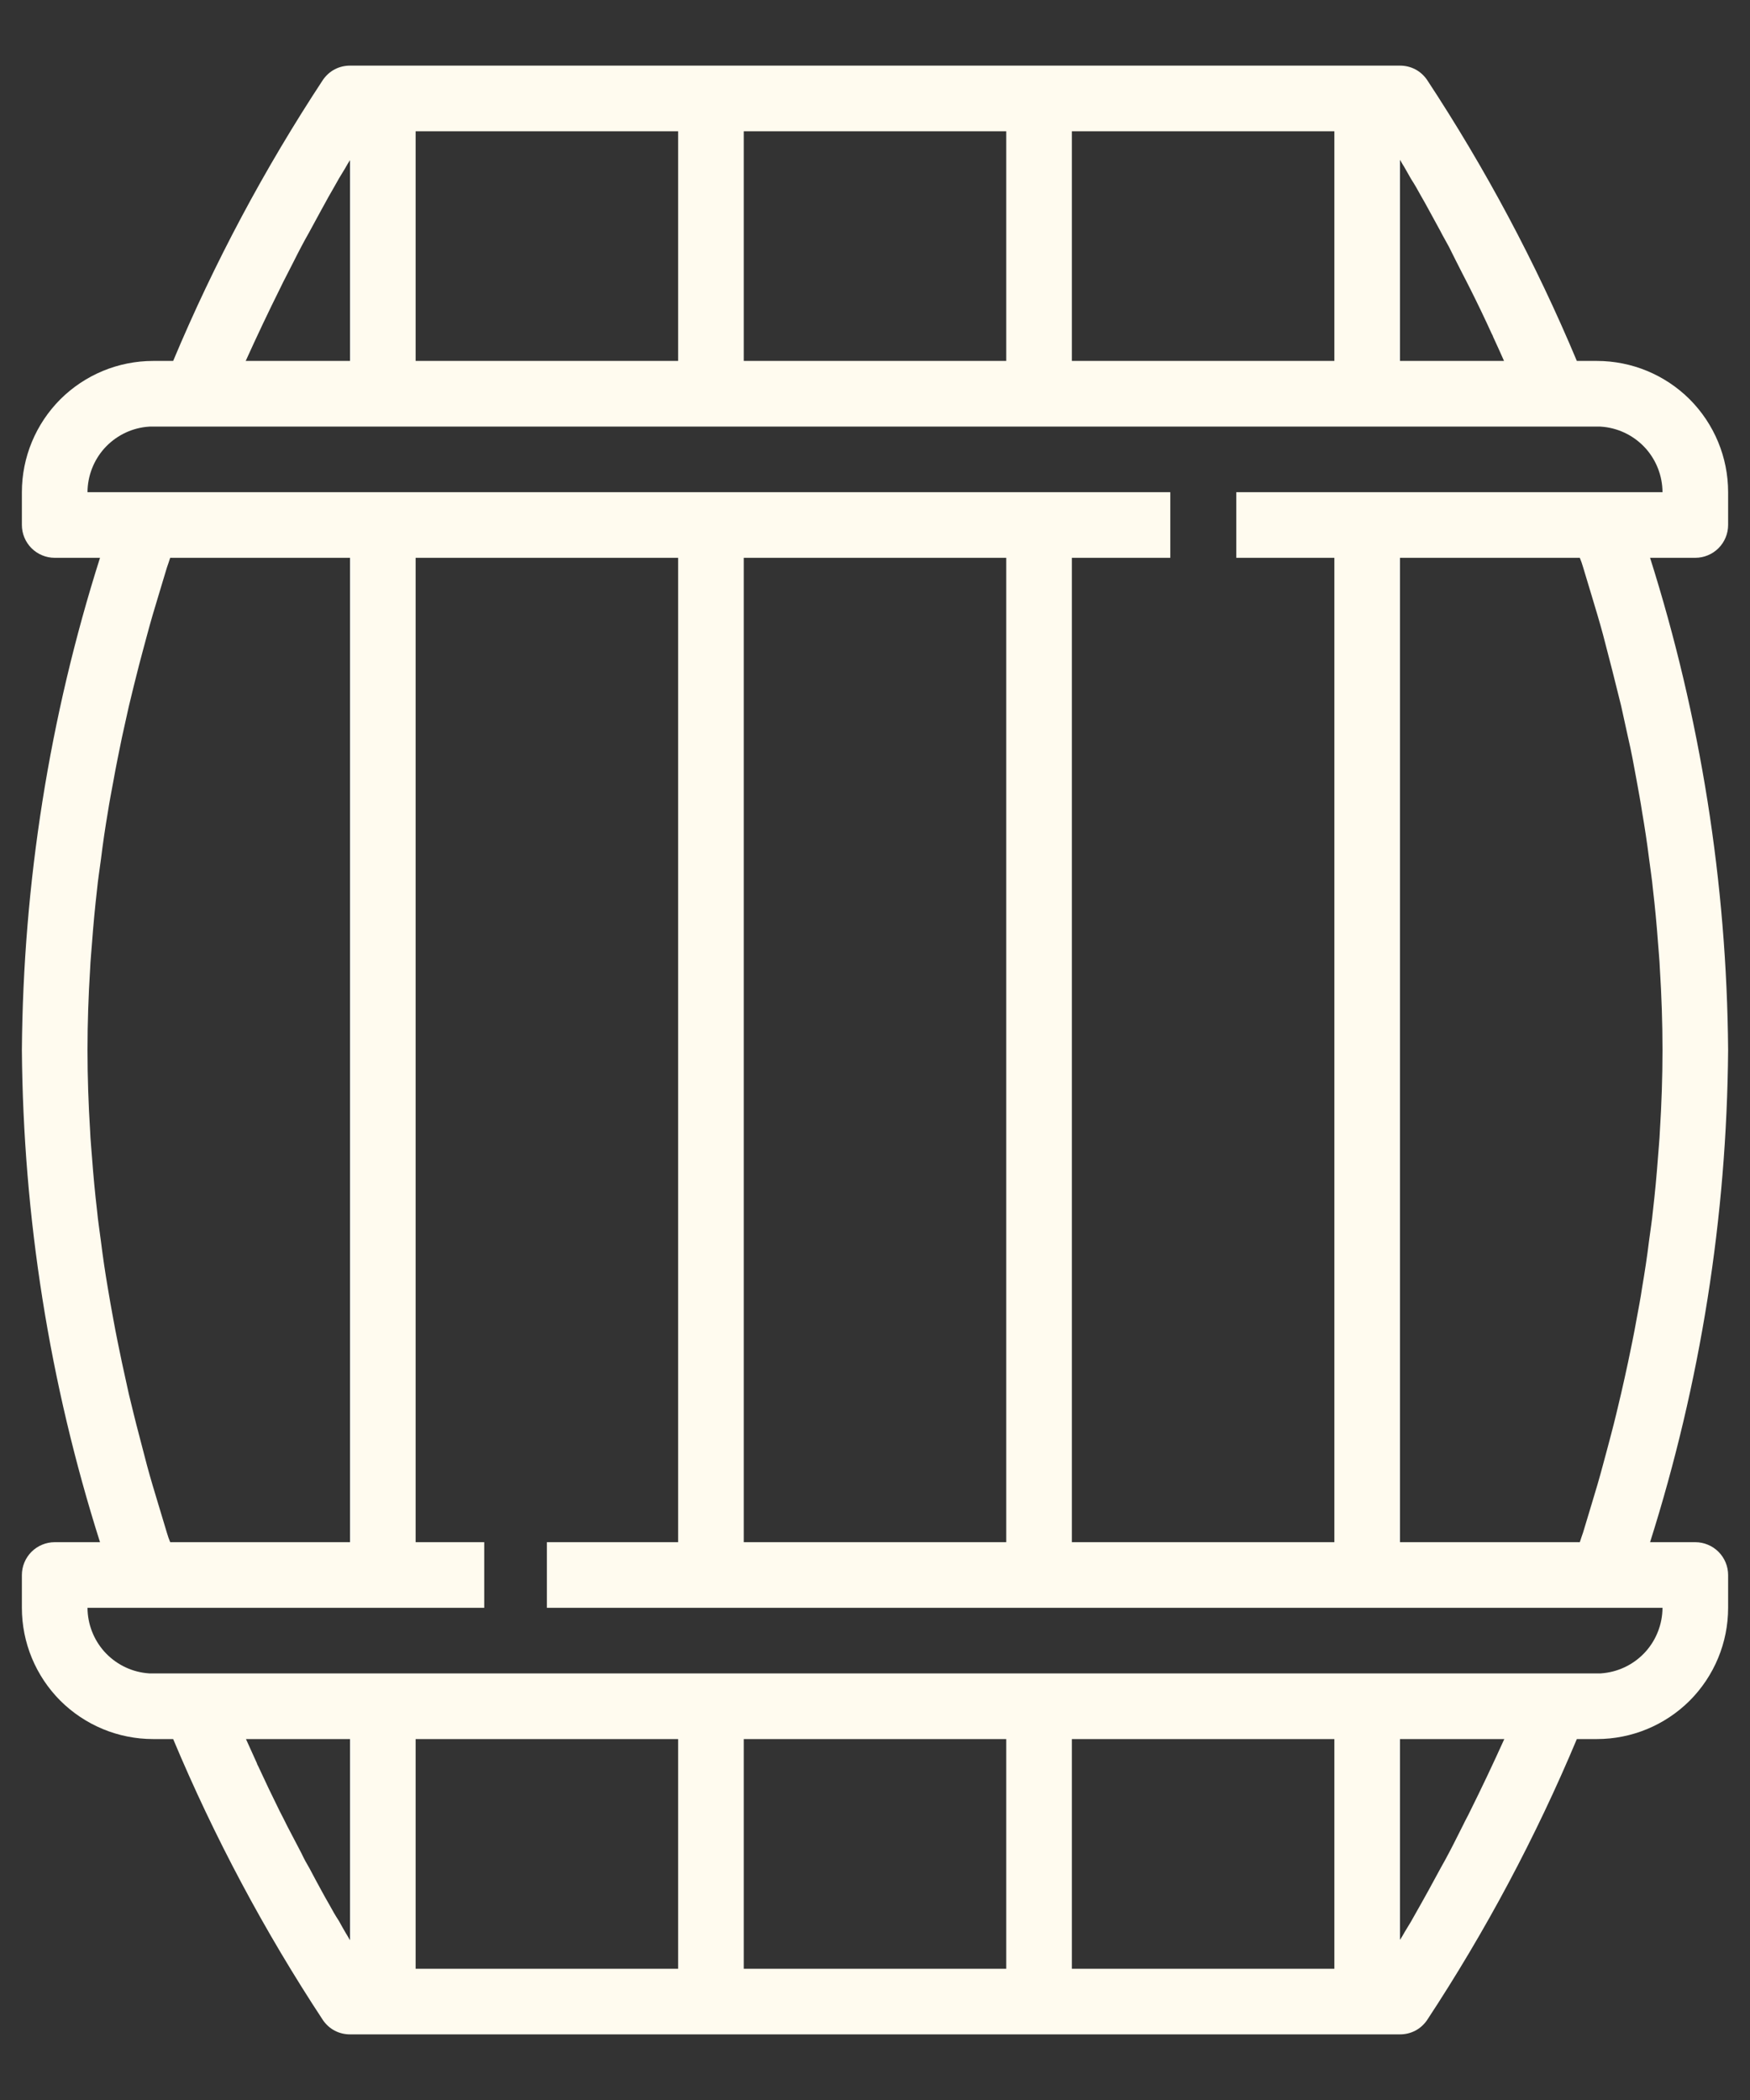 <svg width="20" height="24" viewBox="0 0 20 24" fill="none" xmlns="http://www.w3.org/2000/svg">
<rect x="0" y="0" width="20" height="24" fill="#333333" stroke="none"/>
<path d="M19.75 6V5.625C19.75 5.227 19.592 4.846 19.311 4.564C19.029 4.283 18.648 4.125 18.25 4.125H18.021C17.551 3.003 16.977 1.927 16.308 0.911C16.273 0.861 16.228 0.82 16.174 0.792C16.12 0.764 16.061 0.75 16 0.75H4C3.939 0.75 3.88 0.764 3.826 0.792C3.772 0.82 3.727 0.861 3.692 0.911C3.023 1.927 2.449 3.003 1.979 4.125H1.75C1.352 4.125 0.971 4.283 0.689 4.564C0.408 4.846 0.25 5.227 0.25 5.625V6C0.25 6.099 0.29 6.195 0.36 6.265C0.43 6.335 0.526 6.375 0.625 6.375H1.143C0.565 8.195 0.265 10.091 0.25 12C0.265 13.909 0.565 15.805 1.143 17.625H0.625C0.526 17.625 0.43 17.665 0.36 17.735C0.29 17.805 0.25 17.901 0.25 18V18.375C0.25 18.773 0.408 19.154 0.689 19.436C0.971 19.717 1.352 19.875 1.75 19.875H1.979C2.449 20.997 3.023 22.073 3.692 23.089C3.727 23.139 3.772 23.18 3.826 23.208C3.88 23.236 3.939 23.25 4 23.25H16C16.061 23.25 16.12 23.236 16.174 23.208C16.228 23.18 16.273 23.139 16.308 23.089C16.977 22.073 17.551 20.997 18.021 19.875H18.25C18.648 19.875 19.029 19.717 19.311 19.436C19.592 19.154 19.75 18.773 19.75 18.375V18C19.75 17.901 19.71 17.805 19.64 17.735C19.57 17.665 19.474 17.625 19.375 17.625H18.858C19.434 15.805 19.735 13.909 19.75 12C19.735 10.091 19.434 8.195 18.858 6.375H19.375C19.474 6.375 19.57 6.335 19.64 6.265C19.71 6.195 19.75 6.099 19.75 6ZM16.049 1.909C16.075 1.954 16.101 1.999 16.128 2.048C16.165 2.104 16.203 2.171 16.24 2.239C16.27 2.291 16.3 2.344 16.33 2.4L16.461 2.64C16.491 2.7 16.525 2.756 16.559 2.82C16.608 2.918 16.66 3.023 16.712 3.124C16.742 3.184 16.773 3.24 16.802 3.3C16.885 3.465 16.968 3.638 17.05 3.818C17.056 3.828 17.062 3.839 17.065 3.851C17.106 3.941 17.148 4.031 17.189 4.125H16V1.826C16.015 1.853 16.03 1.879 16.049 1.909ZM15.25 1.5V4.125H12.25V1.5H15.25ZM11.5 1.5V4.125H8.5V1.5H11.5ZM7.75 1.5V4.125H4.75V1.5H7.75ZM3.201 3.296C3.224 3.248 3.246 3.203 3.272 3.154C3.333 3.038 3.389 2.921 3.445 2.816C3.475 2.76 3.501 2.711 3.531 2.659L3.674 2.396C3.7 2.348 3.726 2.303 3.752 2.254C3.794 2.179 3.839 2.104 3.876 2.036L3.944 1.924C3.962 1.89 3.981 1.86 4 1.83V4.125H2.808C2.942 3.829 3.074 3.551 3.201 3.296ZM1.907 17.516C1.874 17.411 1.844 17.302 1.81 17.194C1.765 17.044 1.72 16.898 1.679 16.744C1.649 16.631 1.619 16.515 1.589 16.399C1.548 16.245 1.51 16.087 1.472 15.93C1.446 15.814 1.42 15.694 1.394 15.574C1.36 15.412 1.326 15.248 1.296 15.082C1.274 14.959 1.251 14.839 1.232 14.719C1.202 14.544 1.176 14.367 1.154 14.19C1.139 14.07 1.12 13.954 1.109 13.834C1.086 13.639 1.067 13.436 1.052 13.234C1.045 13.133 1.034 13.031 1.03 12.926C1.011 12.623 1 12.311 1 12C1 11.689 1.011 11.377 1.03 11.074C1.034 10.973 1.045 10.871 1.052 10.77C1.067 10.568 1.086 10.365 1.109 10.166C1.12 10.05 1.139 9.934 1.154 9.818C1.176 9.638 1.202 9.461 1.232 9.285C1.251 9.161 1.274 9.045 1.296 8.925C1.326 8.756 1.36 8.591 1.394 8.426L1.472 8.074C1.51 7.916 1.548 7.759 1.589 7.601C1.619 7.489 1.649 7.373 1.679 7.264C1.72 7.11 1.765 6.956 1.81 6.81C1.844 6.701 1.874 6.593 1.907 6.488C1.919 6.45 1.934 6.413 1.945 6.375H4V17.625H1.945C1.93 17.59 1.918 17.553 1.907 17.516ZM3.951 22.091C3.925 22.046 3.899 22.001 3.873 21.953C3.835 21.896 3.797 21.829 3.76 21.761C3.73 21.709 3.7 21.656 3.67 21.6C3.629 21.525 3.584 21.442 3.539 21.356C3.505 21.299 3.473 21.24 3.445 21.18C3.393 21.082 3.34 20.977 3.284 20.872C3.257 20.816 3.228 20.76 3.197 20.7C3.115 20.535 3.033 20.363 2.95 20.183C2.943 20.172 2.938 20.161 2.935 20.149C2.894 20.059 2.853 19.969 2.811 19.875H4V22.174C3.984 22.146 3.968 22.118 3.951 22.091ZM4.75 22.5V19.875H7.75V22.5H4.75ZM8.5 22.5V19.875H11.5V22.5H8.5ZM12.25 22.5V19.875H15.25V22.5H12.25ZM16.799 20.704C16.776 20.753 16.75 20.797 16.727 20.846C16.668 20.962 16.611 21.079 16.555 21.184C16.525 21.24 16.499 21.289 16.469 21.341L16.326 21.604C16.3 21.652 16.274 21.698 16.247 21.746C16.206 21.821 16.161 21.896 16.124 21.964L16.056 22.076C16.038 22.11 16.019 22.14 16 22.17V19.875H17.192C17.058 20.171 16.926 20.449 16.799 20.704ZM19 18.375C18.999 18.559 18.931 18.737 18.808 18.875C18.685 19.012 18.516 19.1 18.332 19.121C18.305 19.125 18.278 19.126 18.25 19.125H1.75C1.722 19.126 1.695 19.125 1.667 19.121C1.484 19.1 1.315 19.012 1.192 18.875C1.069 18.737 1.001 18.559 1 18.375H5.534V17.625H4.75V6.375H7.75V17.625H6.25V18.375H19ZM11.5 17.625H8.5V6.375H11.5V17.625ZM18.093 6.484C18.126 6.589 18.156 6.698 18.19 6.806C18.235 6.956 18.28 7.103 18.321 7.256C18.392 7.526 18.461 7.796 18.527 8.066L18.606 8.426C18.644 8.588 18.674 8.753 18.704 8.918C18.726 9.041 18.749 9.161 18.767 9.281C18.797 9.456 18.824 9.633 18.846 9.81C18.861 9.93 18.88 10.046 18.891 10.166C18.914 10.361 18.933 10.564 18.948 10.766C18.955 10.867 18.966 10.969 18.97 11.074C18.989 11.377 19 11.689 19 12C19 12.311 18.989 12.623 18.97 12.926C18.966 13.027 18.955 13.129 18.948 13.23C18.933 13.432 18.914 13.635 18.891 13.834C18.88 13.95 18.861 14.066 18.846 14.182C18.824 14.363 18.797 14.539 18.767 14.715C18.749 14.839 18.726 14.955 18.704 15.075C18.674 15.244 18.64 15.409 18.606 15.57C18.58 15.69 18.554 15.81 18.527 15.926C18.49 16.084 18.453 16.241 18.411 16.399C18.381 16.511 18.351 16.628 18.321 16.736C18.28 16.89 18.235 17.044 18.19 17.19C18.156 17.299 18.126 17.407 18.093 17.512C18.081 17.55 18.066 17.587 18.055 17.625H16V6.375H18.055C18.07 6.41 18.082 6.447 18.093 6.484ZM18.606 5.625H14.129V6.375H15.25V17.625H12.25V6.375H13.375V5.625H1C1.001 5.441 1.069 5.263 1.192 5.125C1.315 4.988 1.484 4.9 1.667 4.879C1.695 4.876 1.722 4.874 1.75 4.875H18.25C18.278 4.874 18.305 4.876 18.332 4.879C18.516 4.9 18.685 4.988 18.808 5.125C18.931 5.263 18.999 5.441 19 5.625H18.606Z" fill="#FFFBEF"/>
</svg>
